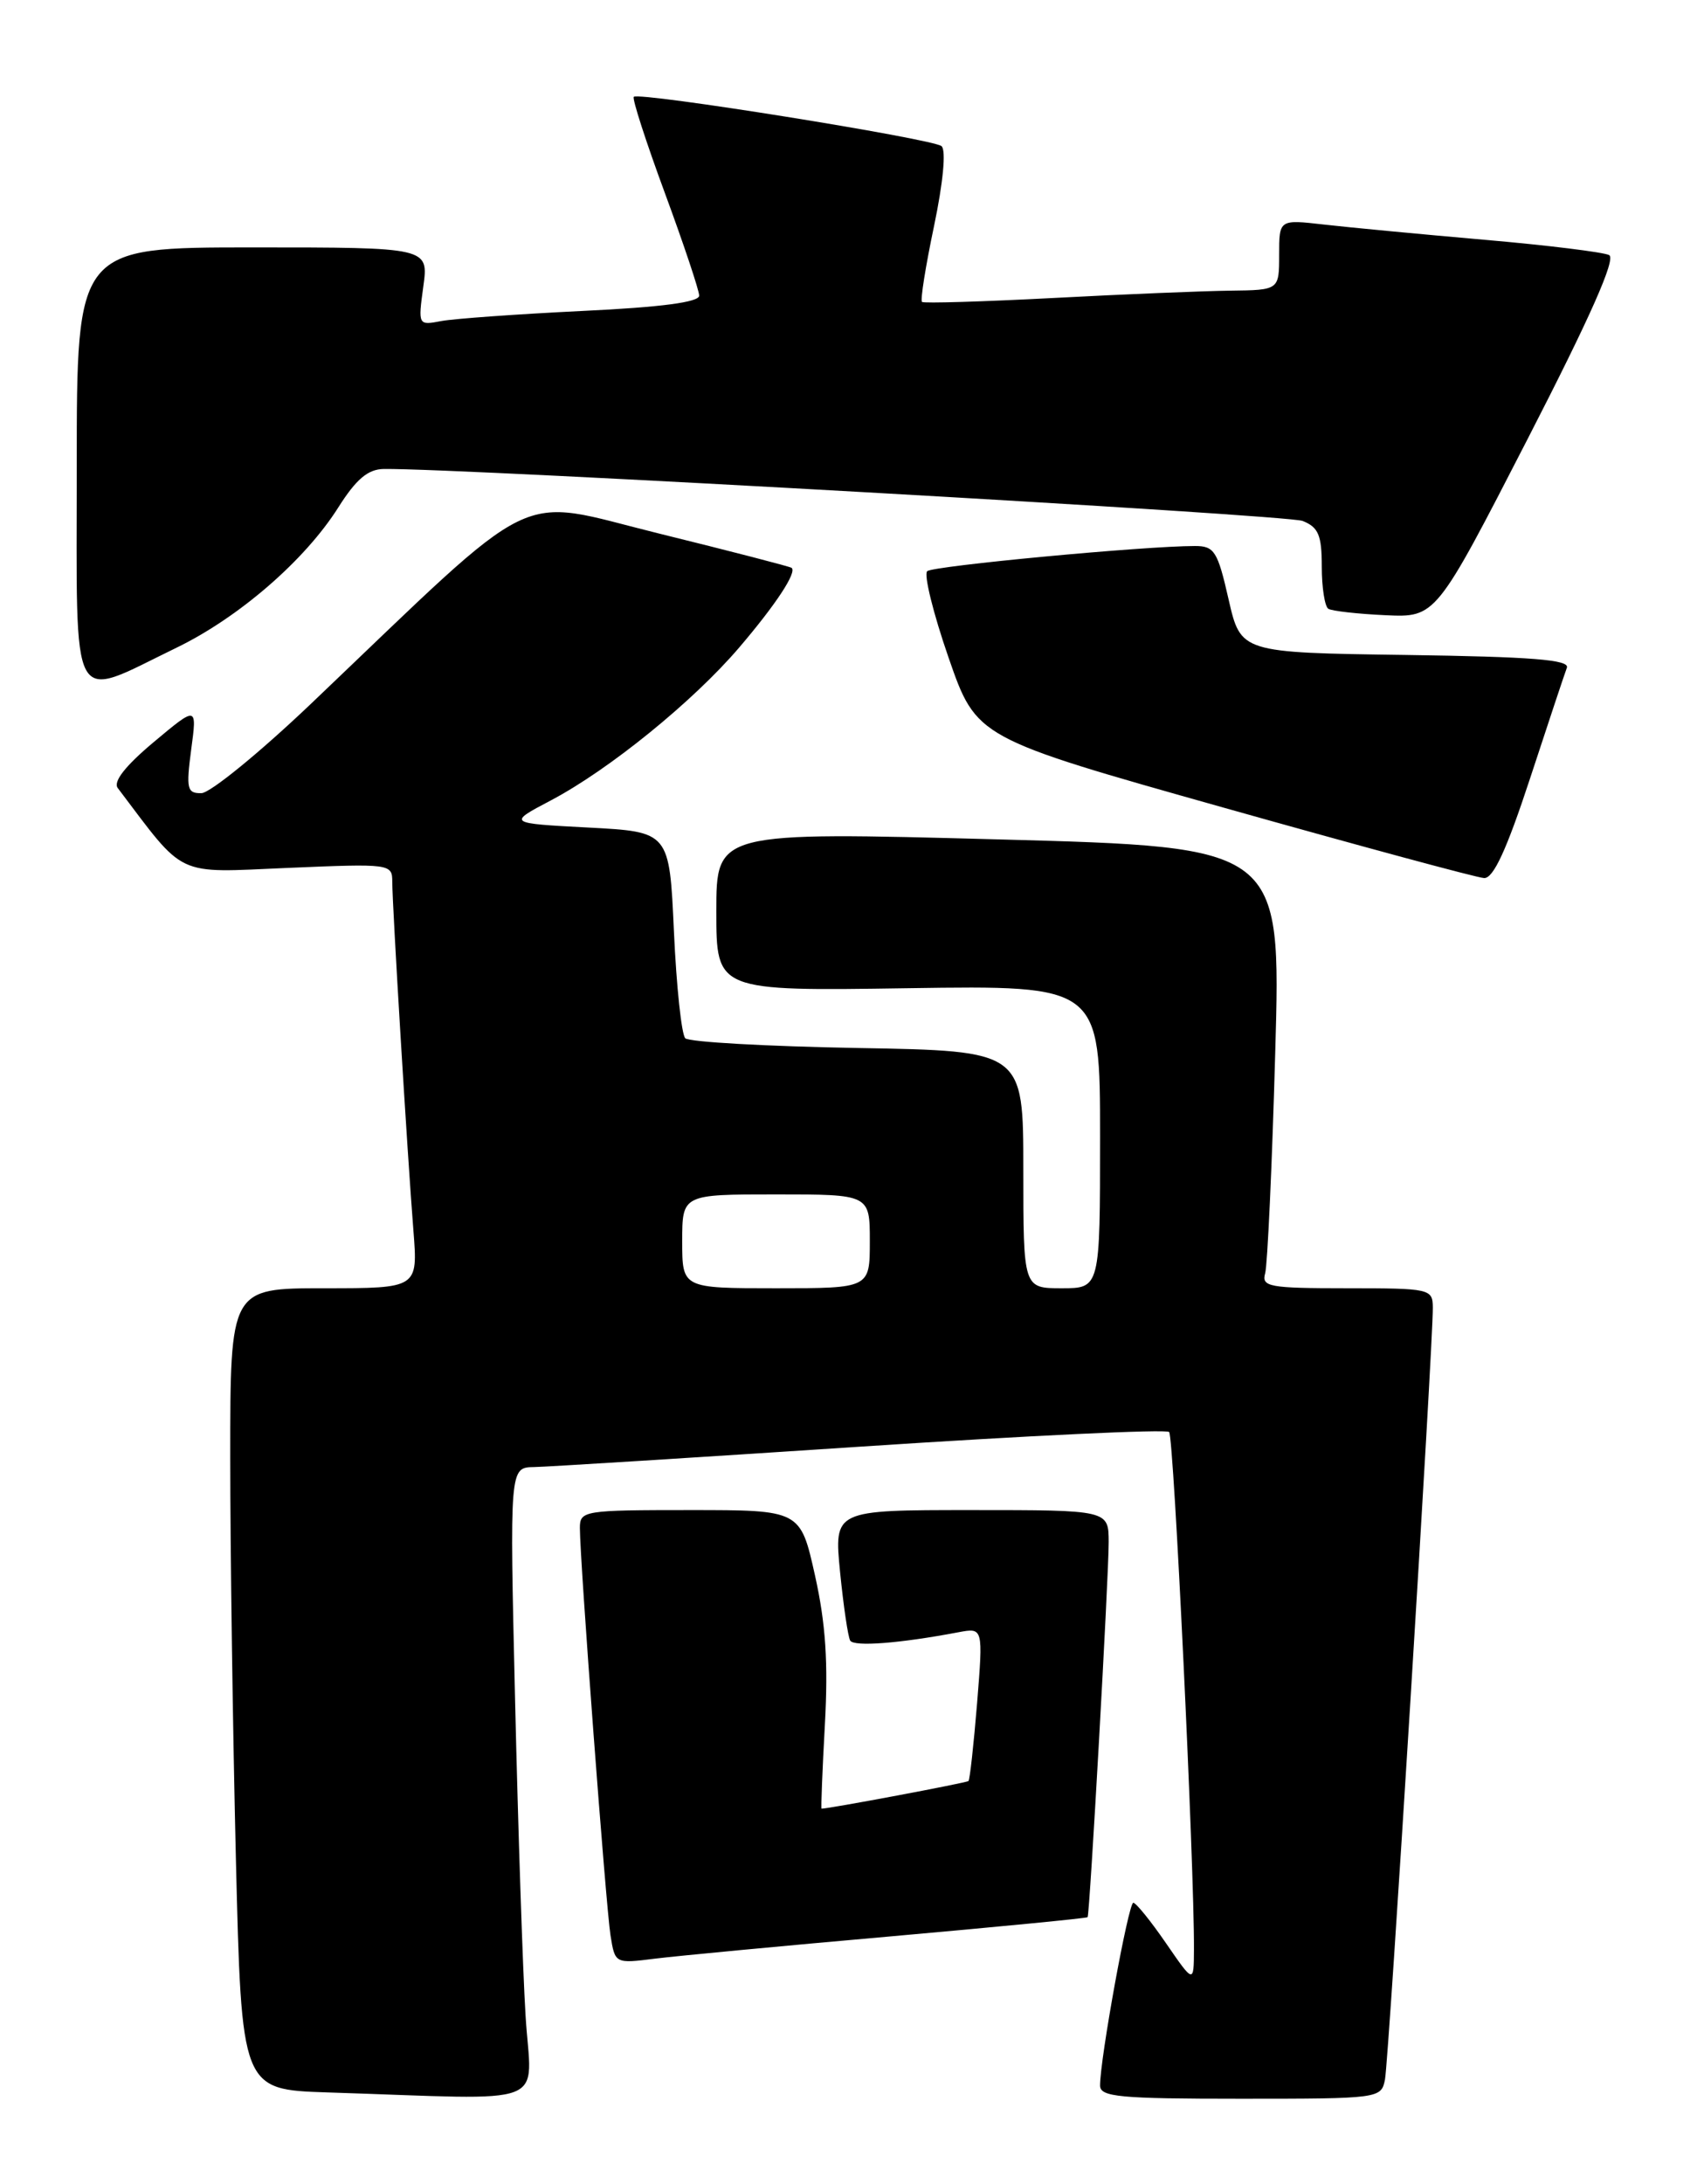 <?xml version="1.0" encoding="UTF-8" standalone="no"?>
<!DOCTYPE svg PUBLIC "-//W3C//DTD SVG 1.1//EN" "http://www.w3.org/Graphics/SVG/1.1/DTD/svg11.dtd" >
<svg xmlns="http://www.w3.org/2000/svg" xmlns:xlink="http://www.w3.org/1999/xlink" version="1.1" viewBox="0 0 199 256">
 <g >
 <path fill="currentColor"
d=" M 61.63 236.25 C 61.30 230.89 60.75 214.24 60.40 199.25 C 59.76 172.00 59.76 172.00 62.63 171.96 C 64.21 171.93 81.47 170.85 101.00 169.56 C 120.53 168.27 136.77 167.50 137.10 167.85 C 137.65 168.44 140.06 218.81 140.01 228.50 C 139.99 232.50 139.99 232.50 136.74 227.78 C 134.96 225.19 133.23 223.05 132.90 223.03 C 132.33 223.00 129.00 241.28 129.00 244.45 C 129.00 245.79 131.28 246.00 145.48 246.00 C 161.77 246.00 161.97 245.97 162.41 243.75 C 162.86 241.51 168.06 157.55 168.02 153.25 C 168.00 151.07 167.70 151.00 157.93 151.00 C 148.82 151.00 147.91 150.83 148.36 149.25 C 148.63 148.29 149.17 136.65 149.54 123.39 C 150.23 99.28 150.23 99.28 117.11 98.39 C 84.00 97.50 84.00 97.50 84.00 106.83 C 84.00 116.17 84.00 116.17 106.50 115.83 C 129.00 115.50 129.00 115.50 129.00 133.25 C 129.00 151.00 129.00 151.00 124.50 151.00 C 120.00 151.00 120.00 151.00 120.00 137.09 C 120.00 123.18 120.00 123.18 100.58 122.84 C 89.90 122.65 80.80 122.14 80.36 121.70 C 79.92 121.25 79.32 115.63 79.03 109.20 C 78.50 97.50 78.50 97.50 69.00 97.00 C 59.50 96.50 59.50 96.50 64.63 93.80 C 71.45 90.20 81.30 82.20 86.68 75.90 C 91.00 70.84 93.47 67.08 92.83 66.56 C 92.65 66.41 85.64 64.60 77.25 62.53 C 60.06 58.29 63.79 56.46 36.50 82.46 C 30.45 88.22 24.65 92.95 23.62 92.97 C 21.94 93.00 21.81 92.47 22.42 87.86 C 23.11 82.73 23.11 82.73 18.03 86.98 C 14.71 89.76 13.24 91.62 13.81 92.37 C 21.84 102.97 20.40 102.30 33.75 101.73 C 45.80 101.22 46.00 101.25 46.00 103.37 C 46.00 106.12 47.77 135.32 48.48 144.25 C 49.01 151.00 49.01 151.00 38.01 151.00 C 27.00 151.00 27.00 151.00 27.00 170.84 C 27.00 181.75 27.30 202.88 27.66 217.80 C 28.32 244.93 28.32 244.93 38.41 245.26 C 65.18 246.11 62.29 247.23 61.63 236.25 Z  M 104.45 226.97 C 117.07 225.85 127.46 224.84 127.54 224.72 C 127.79 224.34 130.02 184.71 130.01 180.75 C 130.00 177.00 130.00 177.00 113.90 177.00 C 97.80 177.00 97.80 177.00 98.51 184.25 C 98.91 188.24 99.44 191.86 99.70 192.30 C 100.14 193.04 105.50 192.63 112.40 191.32 C 115.29 190.78 115.29 190.78 114.58 199.63 C 114.18 204.49 113.73 208.60 113.57 208.76 C 113.36 208.97 97.29 211.99 96.34 212.00 C 96.26 212.00 96.43 207.57 96.73 202.16 C 97.13 194.89 96.83 190.32 95.57 184.66 C 93.86 177.00 93.86 177.00 80.93 177.00 C 68.46 177.00 68.00 177.07 68.00 179.10 C 68.00 182.91 71.05 223.43 71.59 226.84 C 72.12 230.17 72.12 230.17 76.81 229.58 C 79.39 229.26 91.83 228.08 104.45 226.97 Z  M 179.42 91.25 C 181.54 84.79 183.48 78.95 183.74 78.27 C 184.09 77.33 179.64 76.98 164.85 76.77 C 145.50 76.50 145.50 76.50 144.07 70.25 C 142.79 64.61 142.40 64.00 140.13 64.00 C 134.19 64.00 109.43 66.33 108.73 66.95 C 108.31 67.33 109.43 71.88 111.23 77.07 C 114.50 86.50 114.50 86.50 143.50 94.67 C 159.45 99.16 173.19 102.88 174.03 102.92 C 175.12 102.98 176.67 99.62 179.42 91.25 Z  M 20.66 75.94 C 28.00 72.39 35.76 65.67 39.67 59.48 C 41.77 56.16 43.14 55.00 45.00 54.97 C 53.99 54.86 150.93 60.34 152.75 61.06 C 154.61 61.80 155.00 62.72 155.00 66.42 C 155.00 68.87 155.35 71.10 155.77 71.36 C 156.19 71.62 159.20 71.96 162.46 72.11 C 168.38 72.38 168.38 72.38 179.14 51.45 C 186.49 37.16 189.52 30.33 188.70 29.90 C 188.04 29.56 181.43 28.74 174.00 28.10 C 166.57 27.45 158.14 26.65 155.25 26.32 C 150.00 25.72 150.00 25.72 150.00 29.86 C 150.00 34.00 150.00 34.00 144.25 34.07 C 141.09 34.11 131.75 34.49 123.50 34.93 C 115.25 35.36 108.33 35.57 108.12 35.39 C 107.90 35.21 108.54 31.21 109.53 26.50 C 110.60 21.39 110.96 17.61 110.41 17.13 C 109.42 16.27 74.93 10.74 74.32 11.35 C 74.11 11.55 75.75 16.62 77.96 22.61 C 80.17 28.60 81.98 34.02 81.99 34.65 C 82.00 35.42 77.56 36.01 68.25 36.45 C 60.69 36.82 53.27 37.35 51.76 37.63 C 49.03 38.15 49.02 38.14 49.64 33.58 C 50.27 29.00 50.27 29.00 29.64 29.00 C 9.00 29.00 9.00 29.00 9.00 54.61 C 9.00 83.83 8.03 82.06 20.66 75.94 Z  M 80.00 145.50 C 80.00 140.00 80.00 140.00 91.00 140.00 C 102.00 140.00 102.00 140.00 102.00 145.50 C 102.00 151.00 102.00 151.00 91.00 151.00 C 80.00 151.00 80.00 151.00 80.00 145.50 Z "/>
</g>
</svg>
